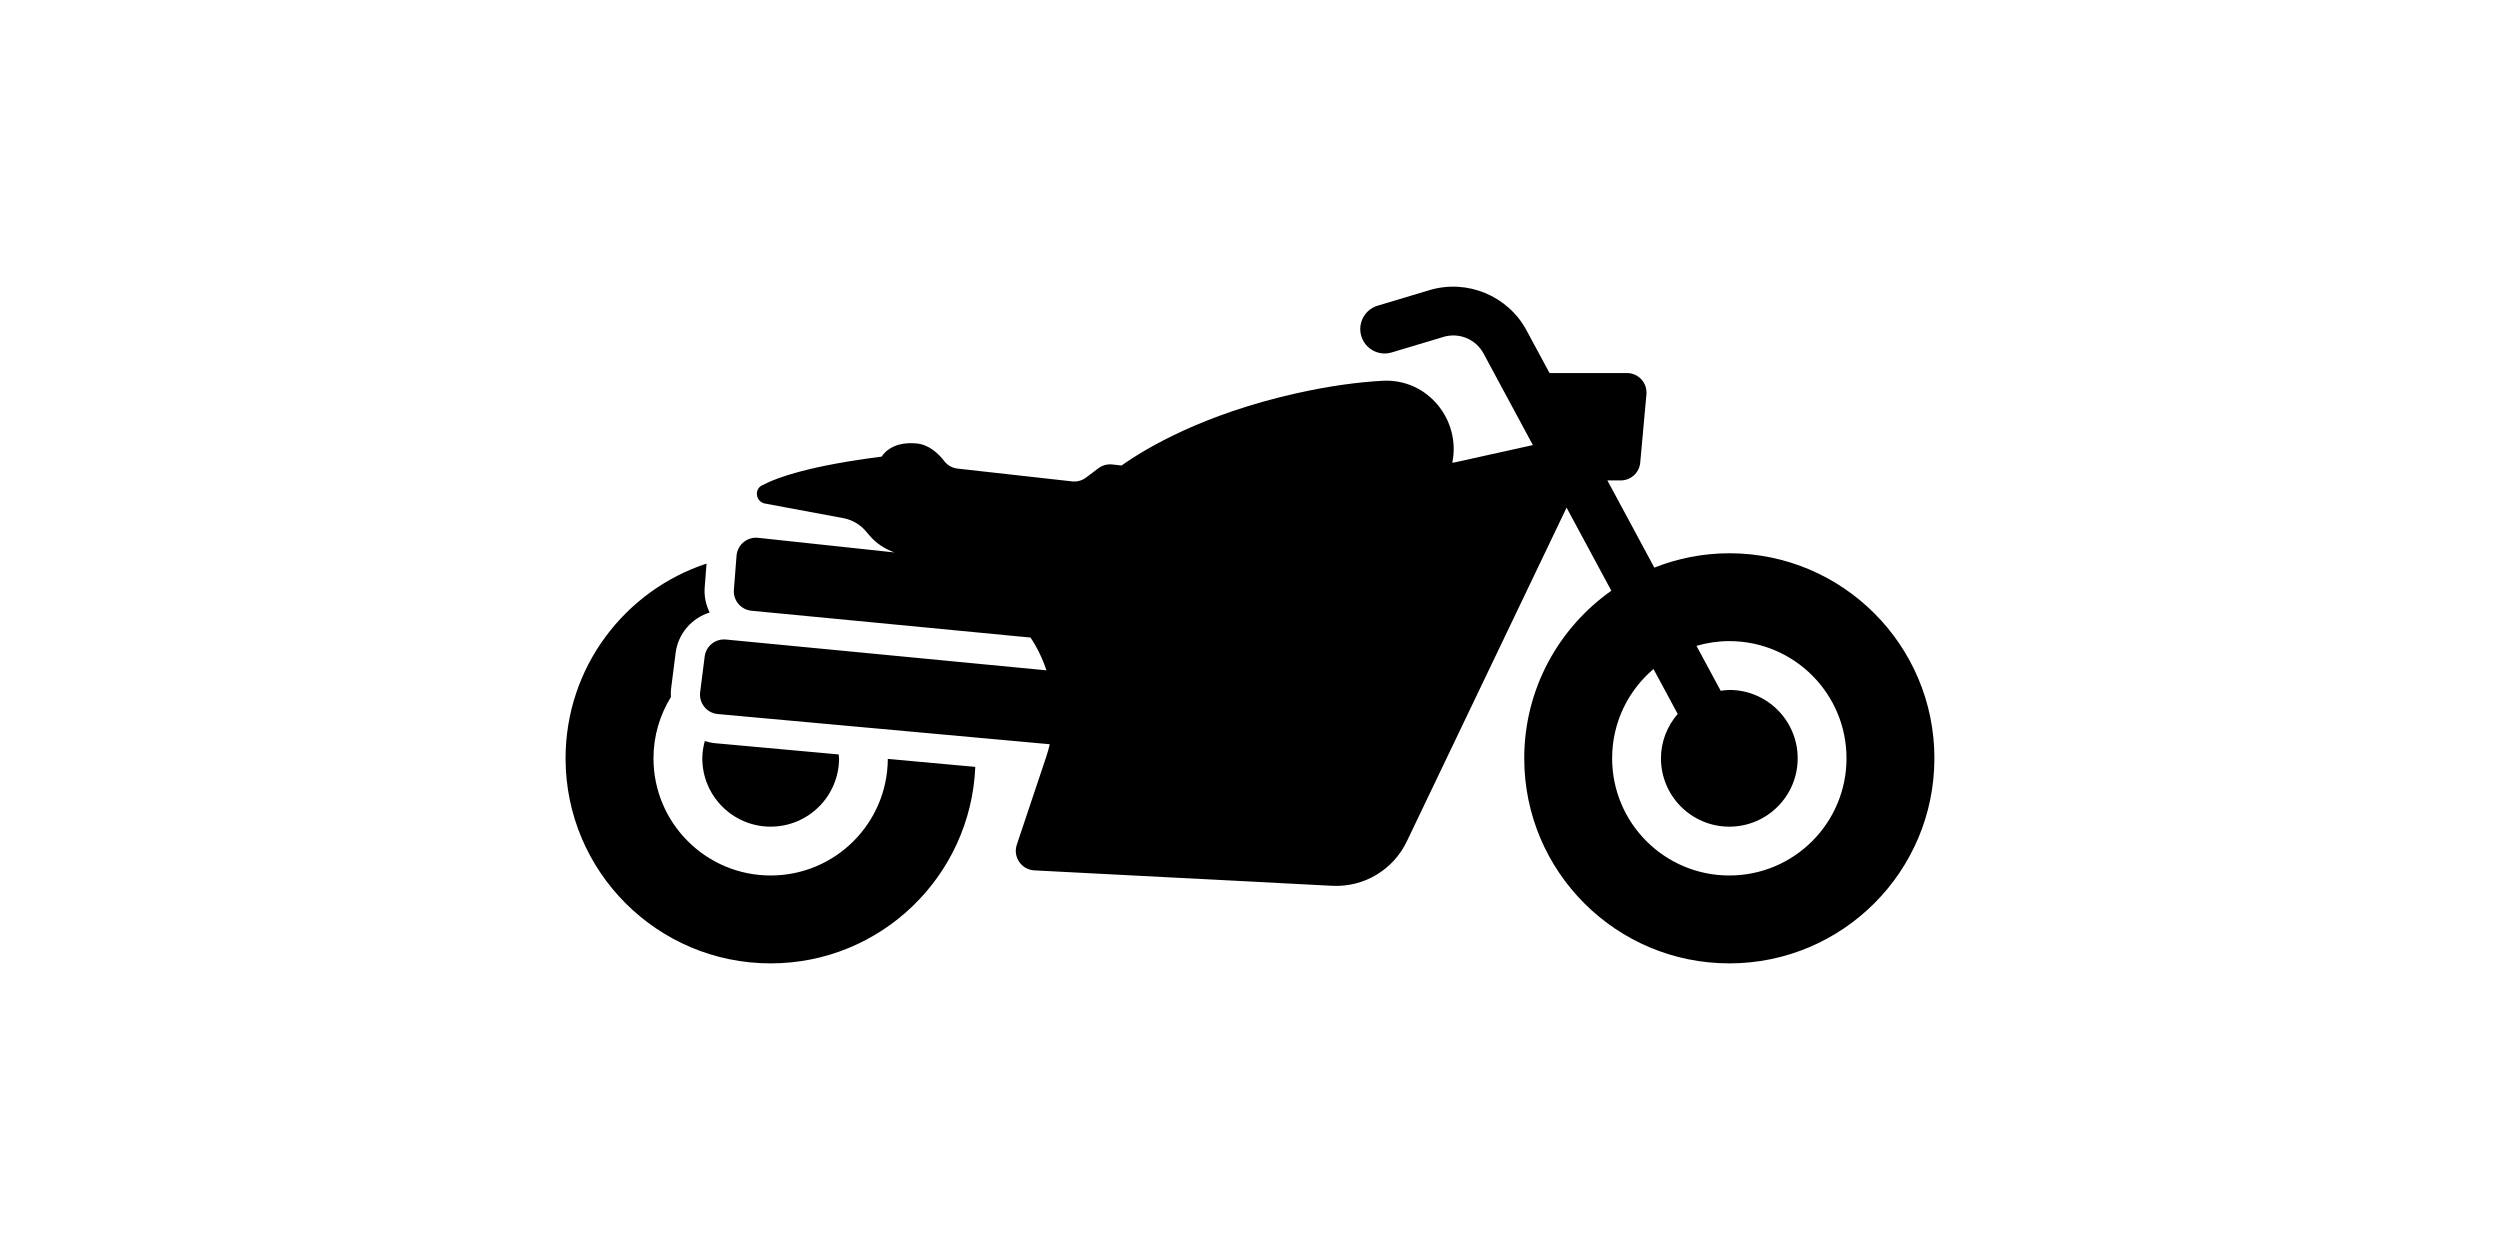<?xml version="1.0" encoding="UTF-8"?><svg id="icons" xmlns="http://www.w3.org/2000/svg" viewBox="0 0 128 64"><path d="m39.458,42.325c-1.933,0-3.5-1.567-3.5-3.5,0-.307.052-.6.127-.884.172.055.349.095.53.111l6.324.575c.004.067.02.13.02.197,0,1.933-1.567,3.5-3.5,3.5Zm59.583-3.5c0,5.799-4.701,10.5-10.5,10.5s-10.5-4.701-10.5-10.5c0-3.548,1.765-6.679,4.459-8.58l-2.291-4.254-8.183,17.094c-.697,1.457-2.202,2.351-3.815,2.268l-15.253-.79c-.661-.034-1.107-.689-.897-1.316l1.513-4.521c.069-.206.125-.414.174-.621l-16.999-1.546c-.564-.051-.973-.56-.901-1.122l.232-1.824c.068-.536.55-.921,1.088-.869l16.41,1.577c-.196-.593-.469-1.157-.814-1.678l-14.288-1.373c-.543-.052-.944-.529-.901-1.073l.136-1.744c.044-.562.543-.977,1.104-.917l6.981.749c-.493-.176-.939-.469-1.283-.874l-.179-.211c-.297-.35-.706-.587-1.157-.671l-4.011-.748c-.462-.086-.57-.711-.154-.929.859-.451,2.601-1.024,6.133-1.474,0,0,.423-.807,1.792-.673.658.064,1.145.559,1.408.902.166.217.409.354.68.385l5.866.655c.254.028.509-.041.713-.195l.632-.476c.203-.153.457-.223.71-.195l.465.051h.015c1.261-.892,4.154-2.615,8.926-3.69,1.719-.387,3.191-.577,4.43-.646,2.328-.129,4.022,2.023,3.576,4.19h.073s4.052-.898,4.052-.898l-2.528-4.693c-.393-.728-1.251-1.085-2.043-.847l-2.657.797c-.661.201-1.358-.177-1.557-.838-.198-.661.177-1.358.838-1.556l2.657-.797c1.923-.575,4.011.287,4.963,2.056l1.18,2.19h3.965c.588,0,1.049.505.996,1.091l-.318,3.498c-.047.515-.479.909-.996.909h-.685l2.404,4.464c1.19-.469,2.483-.735,3.84-.735,5.799,0,10.5,4.701,10.5,10.5Zm-4.5,0c0-3.314-2.686-6-6-6-.584,0-1.147.088-1.681.243l1.24,2.301c.146-.019.29-.044.441-.044,1.933,0,3.5,1.567,3.5,3.5s-1.567,3.5-3.5,3.5-3.5-1.567-3.5-3.5c0-.871.33-1.659.857-2.271l-1.239-2.3c-1.295,1.101-2.118,2.738-2.118,4.571,0,3.314,2.686,6,6,6s6-2.686,6-6Zm-55.083,6c-3.314,0-6-2.686-6-6,0-1.151.33-2.223.892-3.136-.008-.147-.008-.295.011-.442l.232-1.824c.126-.99.83-1.778,1.742-2.063-.19-.387-.291-.823-.255-1.28l.095-1.224c-4.19,1.379-7.218,5.318-7.218,9.969,0,5.799,4.701,10.5,10.5,10.5,5.651,0,10.246-4.467,10.478-10.061l-4.479-.407c-.017,3.299-2.695,5.968-5.998,5.968Z"/></svg>